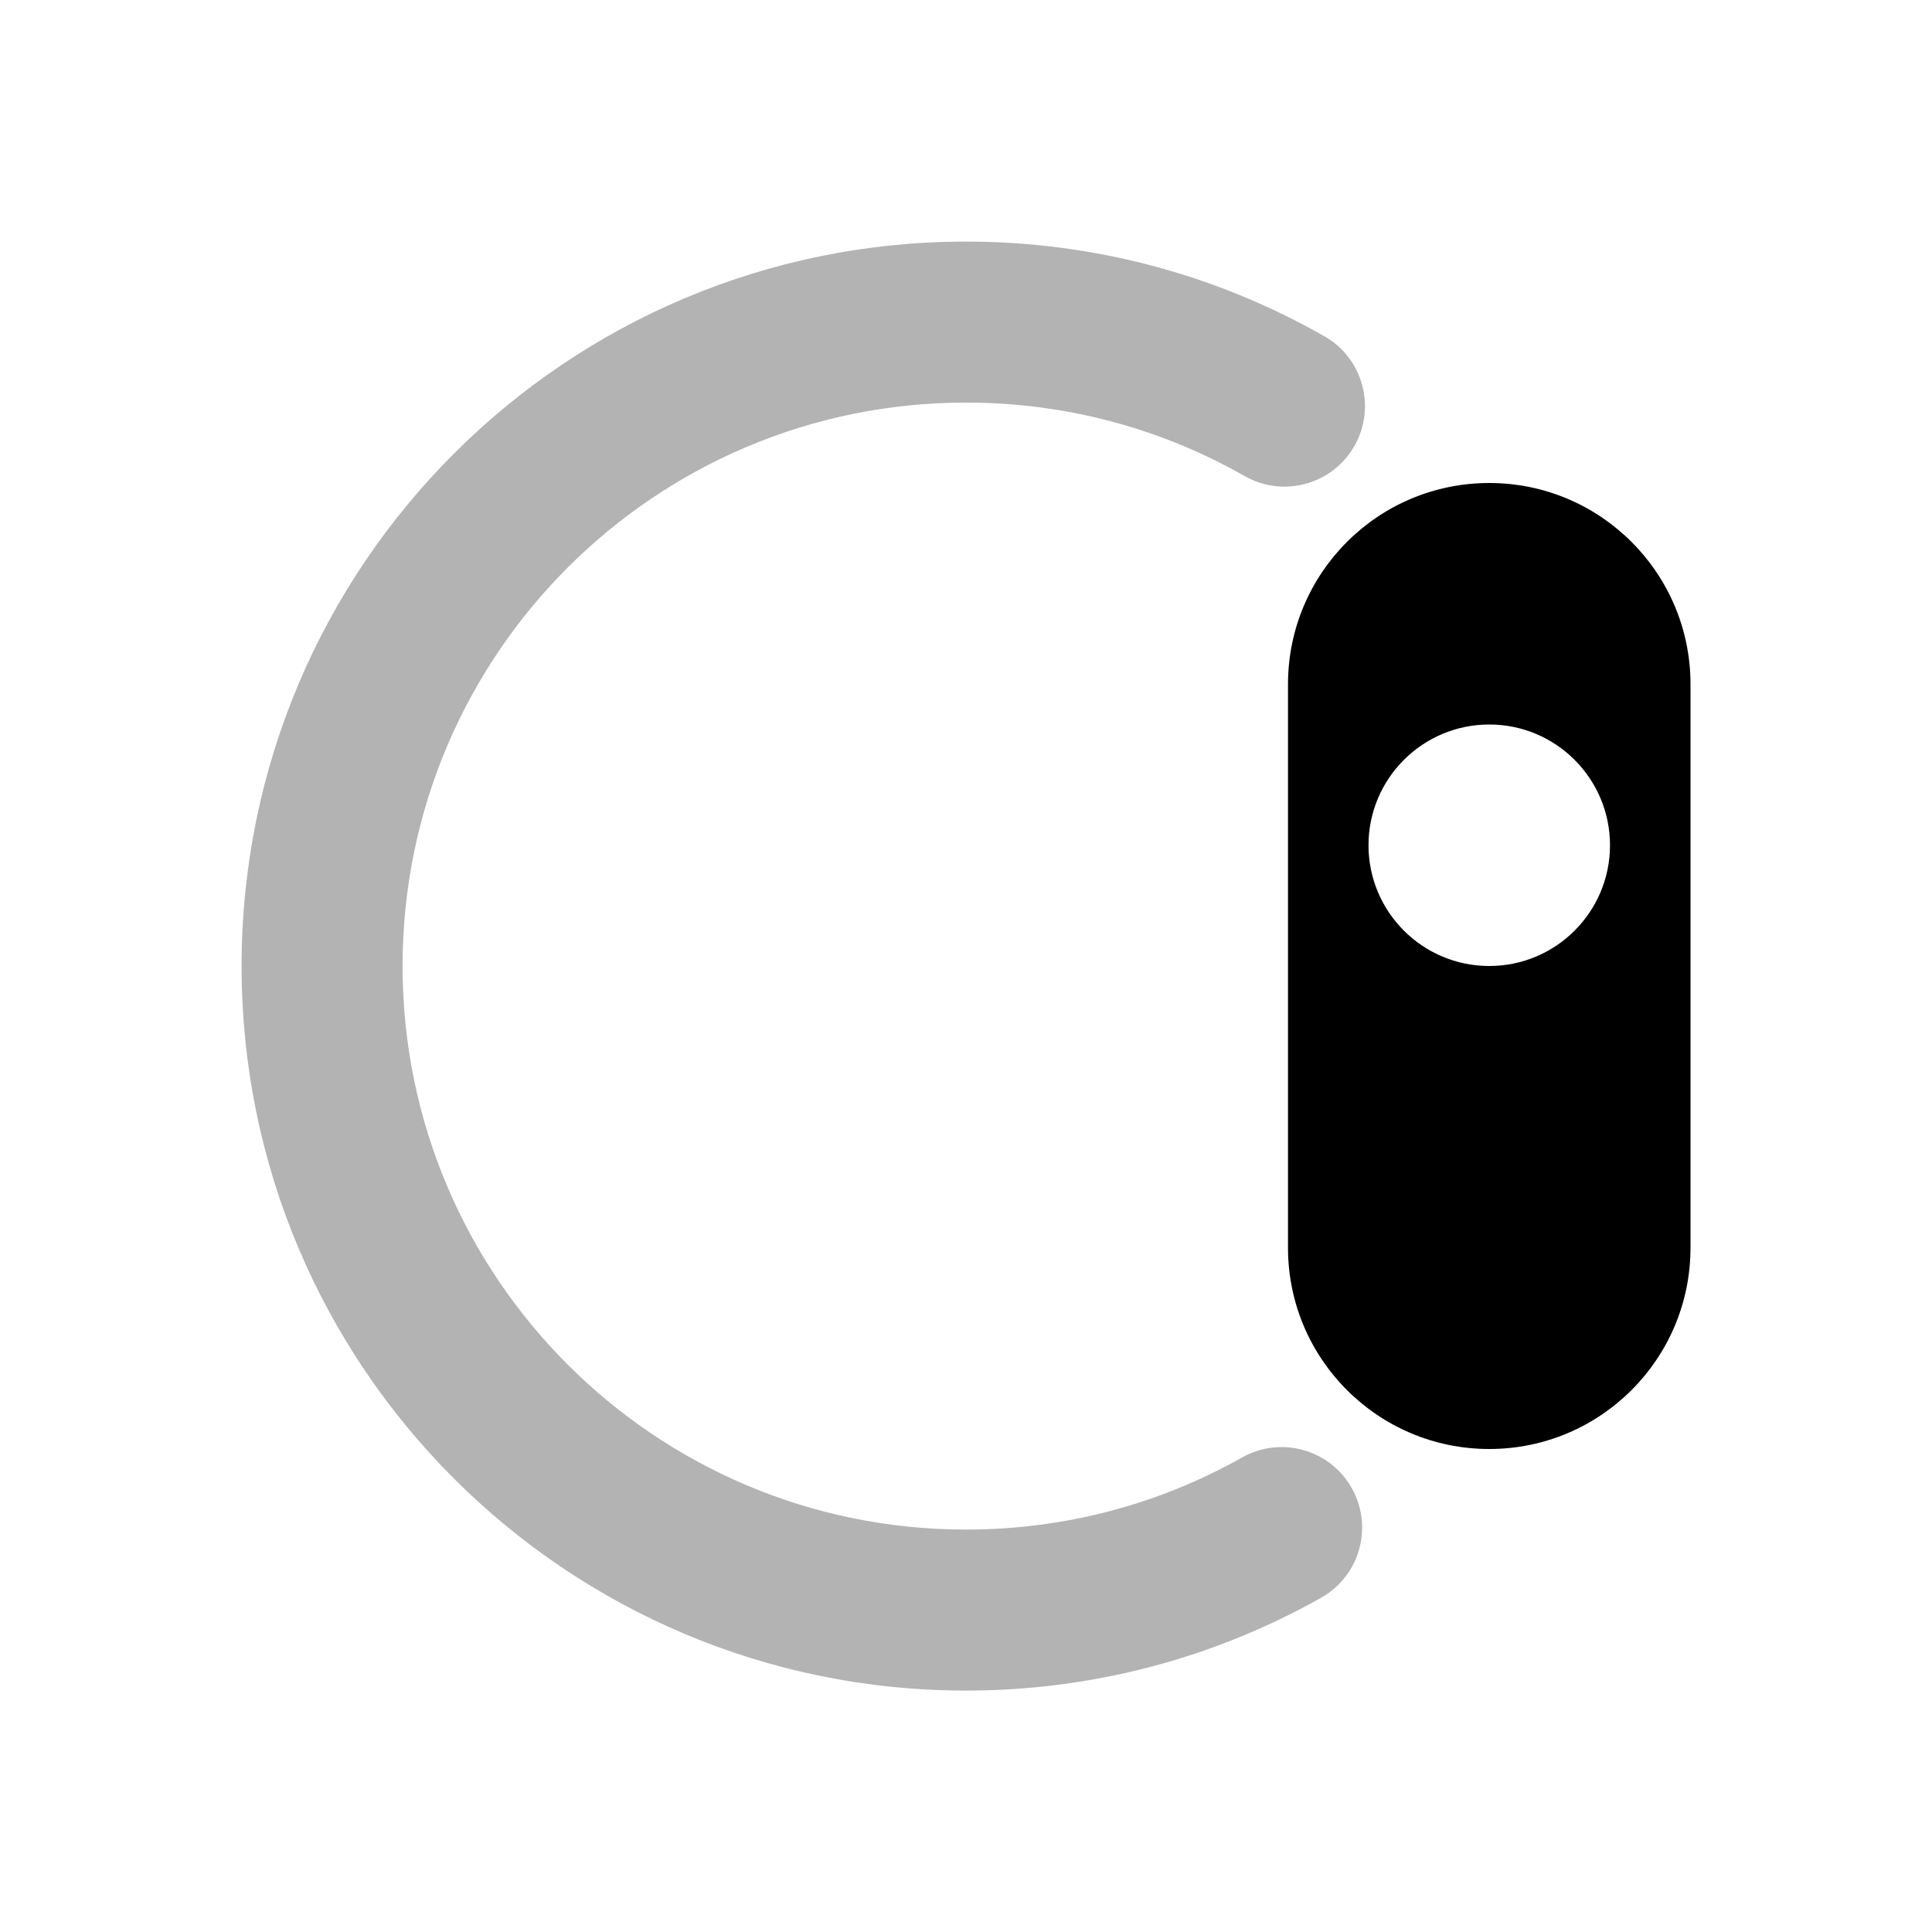 <svg height="24" viewBox="0 0 24 24" width="24" xmlns="http://www.w3.org/2000/svg"><g fill="none" fill-rule="evenodd"><path d="m0 0h24v24h-24z" opacity="0"/><g fill="#000"><path d="m16.451 4.176c.48.273.647.884.374 1.364-.273.48-.884.647-1.364.374-1.045-.596-2.229-.913-3.46-.913-3.866 0-7 3.134-7 7 0 3.866 3.134 7 7 7 1.219 0 2.391-.311 3.429-.896.481-.271 1.091-.101 1.362.381.271.481.101 1.091-.381 1.362-1.336.752-2.845 1.153-4.41 1.153-4.971 0-9-4.029-9-9 0-4.971 4.029-9 9-9 1.581 0 3.105.409 4.45 1.176z" fill-rule="nonzero" opacity=".3"/><path d="m18.5 6c1.381 0 2.5 1.119 2.5 2.5v7c0 1.381-1.119 2.5-2.5 2.5s-2.5-1.119-2.5-2.5v-7c0-1.381 1.119-2.5 2.5-2.5zm0 6c.828 0 1.5-.672 1.5-1.5 0-.828-.672-1.5-1.5-1.5s-1.5.672-1.5 1.5c0 .828.672 1.5 1.5 1.5z"/></g></g></svg>